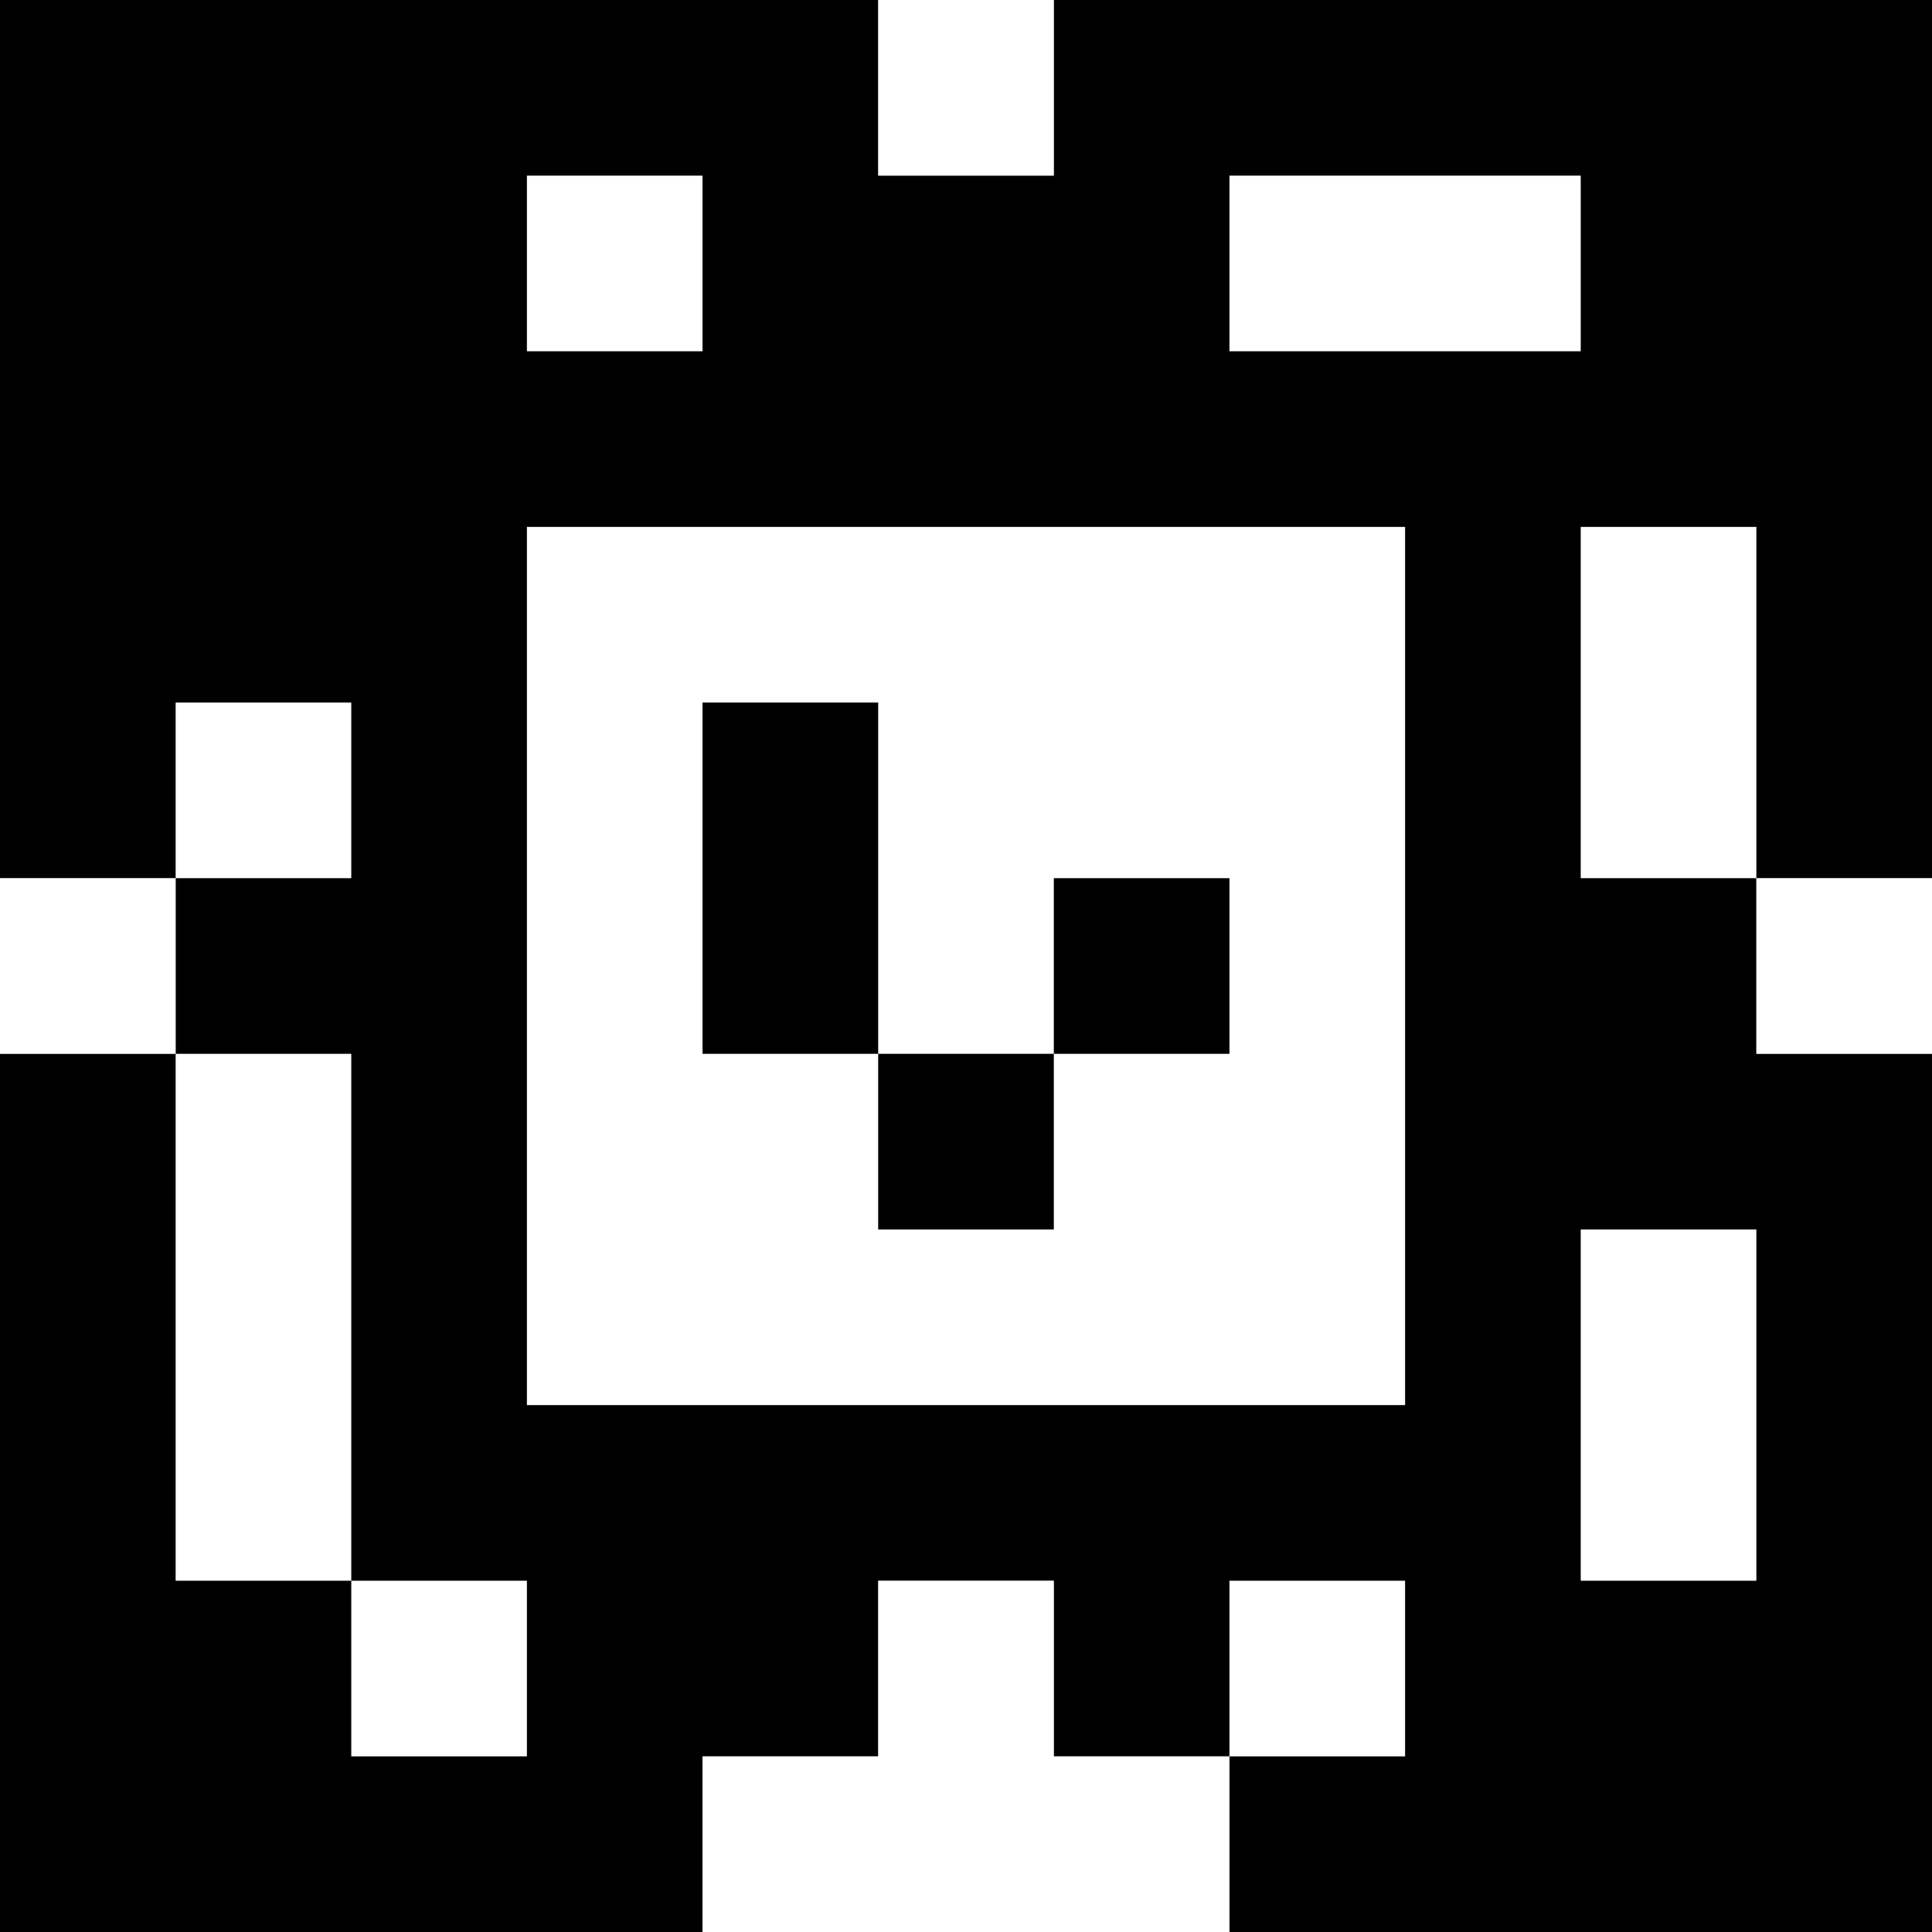 <?xml version="1.0" standalone="yes"?>
<svg xmlns="http://www.w3.org/2000/svg" width="110" height="110">
<rect width="100%" height="100%" fill="#808080" stroke="none"/>
<path style="fill:#000000; stroke:none;" d="M0 0L0 50L10 50L10 60L0 60L0 110L40 110L40 100L50 100L50 90L60 90L60 100L70 100L70 110L110 110L110 60L100 60L100 50L110 50L110 0L60 0L60 10L50 10L50 0L0 0z"/>
<path style="fill:#ffffff; stroke:none;" d="M50 0L50 10L60 10L60 0L50 0M30 10L30 20L40 20L40 10L30 10M70 10L70 20L90 20L90 10L70 10M30 30L30 80L80 80L80 30L30 30M90 30L90 50L100 50L100 30L90 30M10 40L10 50L20 50L20 40L10 40z"/>
<path style="fill:#000000; stroke:none;" d="M40 40L40 60L50 60L50 70L60 70L60 60L70 60L70 50L60 50L60 60L50 60L50 40L40 40z"/>
<path style="fill:#ffffff; stroke:none;" d="M0 50L0 60L10 60L10 50L0 50M100 50L100 60L110 60L110 50L100 50M10 60L10 90L20 90L20 100L30 100L30 90L20 90L20 60L10 60M90 70L90 90L100 90L100 70L90 70M50 90L50 100L40 100L40 110L70 110L70 100L60 100L60 90L50 90M70 90L70 100L80 100L80 90L70 90z"/>
</svg>
